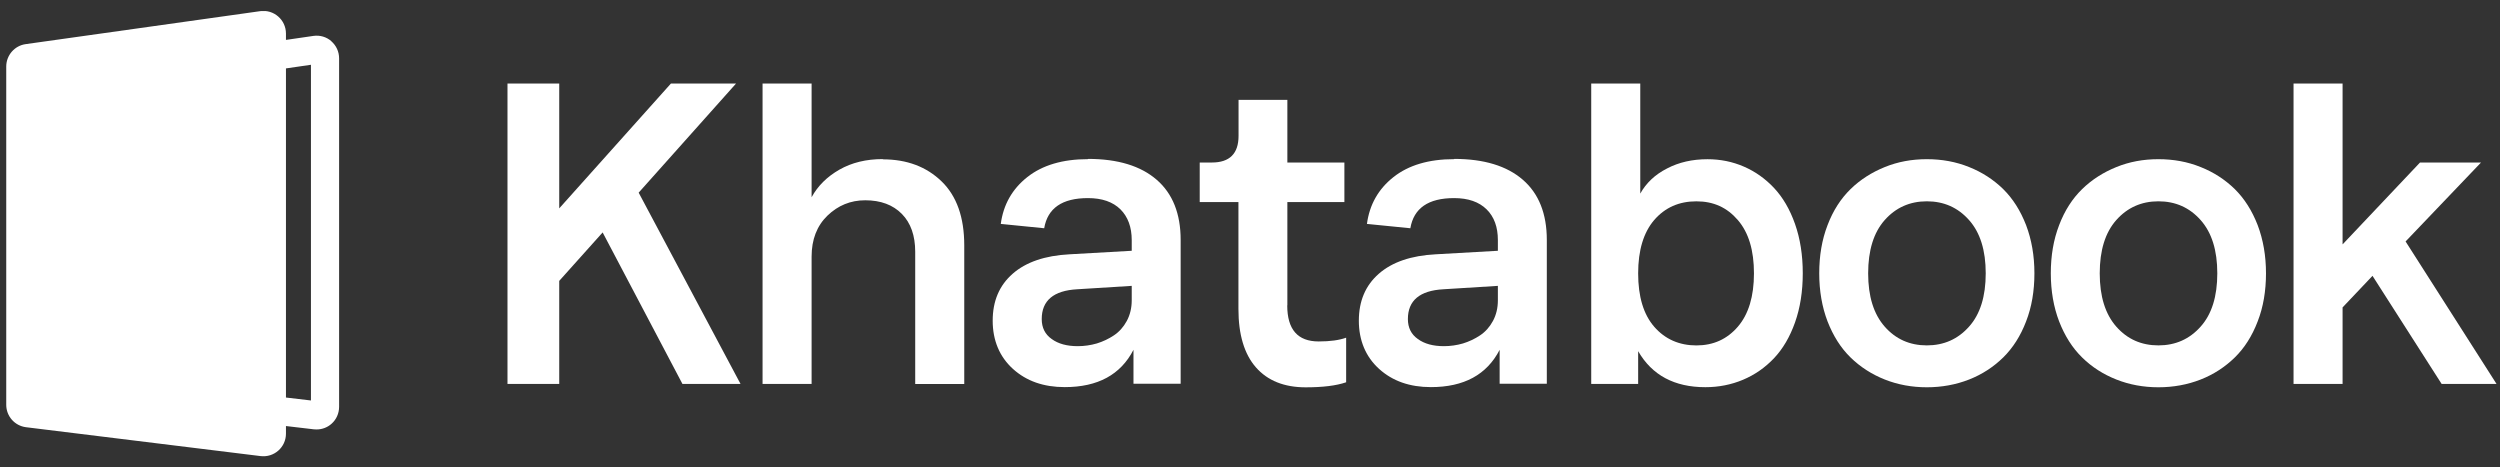 <svg width="214" height="40" viewBox="0 0 214 40" fill="none" xmlns="http://www.w3.org/2000/svg">
<rect x="0" y="0" width="214" height="40" fill="#333333" stroke="none"/>
<g clip-path="url(#clip0_287_2977)">
<path d="M28.364 3.526C27.943 3.155 27.38 2.994 26.828 3.074L24.478 3.416V2.873C24.478 1.698 23.443 0.794 22.278 0.955L2.201 3.777C1.247 3.908 0.534 4.731 0.534 5.696V34.651C0.534 35.626 1.257 36.449 2.231 36.57L22.308 39.041C23.463 39.181 24.478 38.287 24.478 37.122V36.469L26.878 36.751C26.948 36.751 27.029 36.761 27.099 36.761C27.571 36.761 28.033 36.59 28.385 36.269C28.796 35.907 29.027 35.375 29.027 34.822V4.993C29.027 4.43 28.786 3.898 28.355 3.526H28.364ZM26.617 34.28L24.478 34.029V5.856L26.617 5.545V34.28Z" fill="white"/>
<path d="M63.006 7.15H57.432L47.87 17.837V7.15H43.441V32.862H47.87V24.044L51.586 19.896L58.416 32.862H63.388L54.67 16.491L63.006 7.15Z" fill="white"/>
<path d="M75.57 13.618C74.143 13.618 72.908 13.92 71.853 14.522C70.799 15.125 70.005 15.909 69.473 16.883V7.15H65.275V32.862H69.473V21.965C69.473 20.508 69.925 19.333 70.829 18.459C71.733 17.586 72.808 17.144 74.063 17.144C75.389 17.144 76.433 17.535 77.197 18.309C77.96 19.082 78.342 20.167 78.342 21.553V32.872H82.54V21.001C82.54 18.61 81.897 16.782 80.601 15.527C79.306 14.271 77.629 13.639 75.559 13.639L75.57 13.618Z" fill="white"/>
<path d="M93.129 13.623C90.97 13.623 89.232 14.135 87.937 15.159C86.641 16.184 85.888 17.52 85.667 19.167L89.383 19.538C89.674 17.821 90.92 16.957 93.129 16.957C94.335 16.957 95.259 17.279 95.911 17.921C96.554 18.564 96.876 19.448 96.876 20.553V21.467L91.552 21.768C89.453 21.878 87.826 22.431 86.681 23.435C85.536 24.44 84.974 25.775 84.974 27.453C84.974 29.13 85.556 30.536 86.711 31.581C87.866 32.625 89.343 33.137 91.141 33.137C93.973 33.137 95.931 32.073 97.026 29.944V32.846H101.064V20.543C101.064 18.293 100.381 16.576 99.015 15.39C97.649 14.205 95.69 13.602 93.139 13.602L93.129 13.623ZM96.876 25.705C96.876 26.358 96.735 26.951 96.454 27.473C96.172 27.995 95.801 28.407 95.349 28.708C94.897 29.009 94.405 29.241 93.883 29.401C93.36 29.552 92.808 29.632 92.255 29.632C91.332 29.632 90.588 29.431 90.026 29.02C89.453 28.618 89.172 28.045 89.172 27.312C89.172 25.725 90.186 24.872 92.215 24.761L96.876 24.47V25.685V25.705Z" fill="white"/>
<path d="M110.198 26.134V17.296H115.08V13.911H110.198V8.548H106.02V11.631C106.02 13.148 105.257 13.911 103.74 13.911H102.696V17.296H106.01V26.446C106.01 28.645 106.512 30.312 107.507 31.447C108.501 32.582 109.927 33.155 111.765 33.155C113.232 33.155 114.387 33.014 115.23 32.723V28.906C114.648 29.117 113.864 29.228 112.88 29.228C111.082 29.228 110.188 28.203 110.188 26.144L110.198 26.134Z" fill="white"/>
<path d="M124.472 13.623C122.313 13.623 120.575 14.135 119.28 15.159C117.984 16.184 117.231 17.52 117.01 19.167L120.726 19.538C121.017 17.821 122.263 16.957 124.472 16.957C125.677 16.957 126.601 17.279 127.254 17.921C127.907 18.564 128.218 19.448 128.218 20.553V21.467L122.895 21.768C120.796 21.878 119.169 22.431 118.024 23.435C116.879 24.44 116.317 25.775 116.317 27.453C116.317 29.13 116.899 30.536 118.054 31.581C119.209 32.625 120.686 33.137 122.484 33.137C125.316 33.137 127.274 32.073 128.369 29.944V32.846H132.407V20.543C132.407 18.293 131.724 16.576 130.358 15.39C128.992 14.205 127.033 13.602 124.482 13.602L124.472 13.623ZM128.218 25.705C128.218 26.358 128.078 26.951 127.797 27.473C127.515 27.995 127.144 28.407 126.692 28.708C126.24 29.009 125.748 29.241 125.225 29.401C124.703 29.552 124.151 29.632 123.598 29.632C122.674 29.632 121.931 29.431 121.369 29.02C120.796 28.618 120.515 28.045 120.515 27.312C120.515 25.725 121.529 24.872 123.558 24.761L128.218 24.47V25.685V25.705Z" fill="white"/>
<path d="M151.867 16.099C151.113 15.296 150.25 14.683 149.275 14.261C148.301 13.839 147.267 13.629 146.162 13.629C144.866 13.629 143.711 13.89 142.697 14.422C141.672 14.944 140.909 15.667 140.407 16.571V7.15H136.209V32.862H140.226V30.06C141.411 32.119 143.33 33.143 145.981 33.143C147.116 33.143 148.191 32.932 149.195 32.511C150.199 32.089 151.083 31.476 151.847 30.673C152.61 29.869 153.213 28.845 153.654 27.599C154.096 26.354 154.317 24.948 154.317 23.391C154.317 21.834 154.096 20.428 153.654 19.173C153.213 17.917 152.61 16.893 151.857 16.089L151.867 16.099ZM148.763 27.961C147.839 29.035 146.664 29.568 145.208 29.568C143.751 29.568 142.526 29.035 141.602 27.971C140.678 26.906 140.226 25.38 140.226 23.401C140.226 21.422 140.688 19.896 141.602 18.831C142.526 17.767 143.721 17.234 145.208 17.234C146.694 17.234 147.839 17.767 148.763 18.841C149.687 19.916 150.139 21.433 150.139 23.401C150.139 25.37 149.677 26.896 148.763 27.961Z" fill="white"/>
<path d="M171.474 16.187C170.641 15.374 169.667 14.741 168.552 14.299C167.437 13.847 166.232 13.626 164.936 13.626C163.64 13.626 162.455 13.847 161.34 14.299C160.226 14.751 159.241 15.374 158.408 16.187C157.574 17.001 156.911 18.025 156.439 19.27C155.957 20.516 155.726 21.892 155.726 23.398C155.726 24.905 155.967 26.281 156.439 27.516C156.921 28.752 157.574 29.786 158.408 30.6C159.241 31.413 160.226 32.046 161.34 32.488C162.455 32.93 163.66 33.151 164.936 33.151C166.212 33.151 167.427 32.93 168.552 32.488C169.677 32.046 170.641 31.413 171.474 30.6C172.308 29.776 172.961 28.752 173.433 27.516C173.915 26.281 174.146 24.905 174.146 23.398C174.146 21.892 173.905 20.516 173.433 19.27C172.951 18.025 172.298 17.001 171.474 16.187ZM168.552 27.958C167.598 29.033 166.392 29.565 164.936 29.565C163.48 29.565 162.274 29.033 161.33 27.958C160.386 26.884 159.914 25.367 159.914 23.398C159.914 21.43 160.386 19.903 161.33 18.839C162.274 17.774 163.48 17.232 164.936 17.232C166.392 17.232 167.598 17.764 168.552 18.839C169.506 19.913 169.978 21.43 169.978 23.398C169.978 25.367 169.506 26.894 168.552 27.958Z" fill="white"/>
<path d="M191.298 16.187C190.464 15.374 189.49 14.741 188.375 14.299C187.26 13.847 186.055 13.626 184.759 13.626C183.463 13.626 182.278 13.847 181.163 14.299C180.049 14.751 179.064 15.374 178.231 16.187C177.397 17.001 176.734 18.025 176.262 19.27C175.78 20.516 175.549 21.892 175.549 23.398C175.549 24.905 175.79 26.281 176.262 27.516C176.744 28.752 177.397 29.786 178.231 30.6C179.064 31.423 180.049 32.046 181.163 32.488C182.278 32.93 183.484 33.151 184.759 33.151C186.035 33.151 187.25 32.93 188.375 32.488C189.5 32.046 190.464 31.413 191.298 30.6C192.131 29.786 192.784 28.752 193.256 27.516C193.738 26.281 193.969 24.905 193.969 23.398C193.969 21.892 193.728 20.516 193.256 19.27C192.774 18.025 192.121 17.001 191.298 16.187ZM188.375 27.958C187.421 29.033 186.215 29.565 184.759 29.565C183.303 29.565 182.098 29.033 181.153 27.958C180.209 26.884 179.737 25.367 179.737 23.398C179.737 21.43 180.209 19.903 181.153 18.839C182.098 17.774 183.303 17.232 184.759 17.232C186.215 17.232 187.421 17.764 188.375 18.839C189.329 19.913 189.801 21.43 189.801 23.398C189.801 25.367 189.329 26.894 188.375 27.958Z" fill="white"/>
<path d="M205.918 20.669L212.376 13.91H207.154L200.525 20.92V7.15H196.327V32.862H200.525V26.314L203.086 23.612L209.002 32.862H213.702L205.918 20.669Z" fill="white"/>
</g>
<defs>
<clipPath id="clip0_287_2977">
<rect width="213.166" height="38.106" fill="white" transform="translate(0.533 0.947)"/>
</clipPath>
</defs>
</svg>
